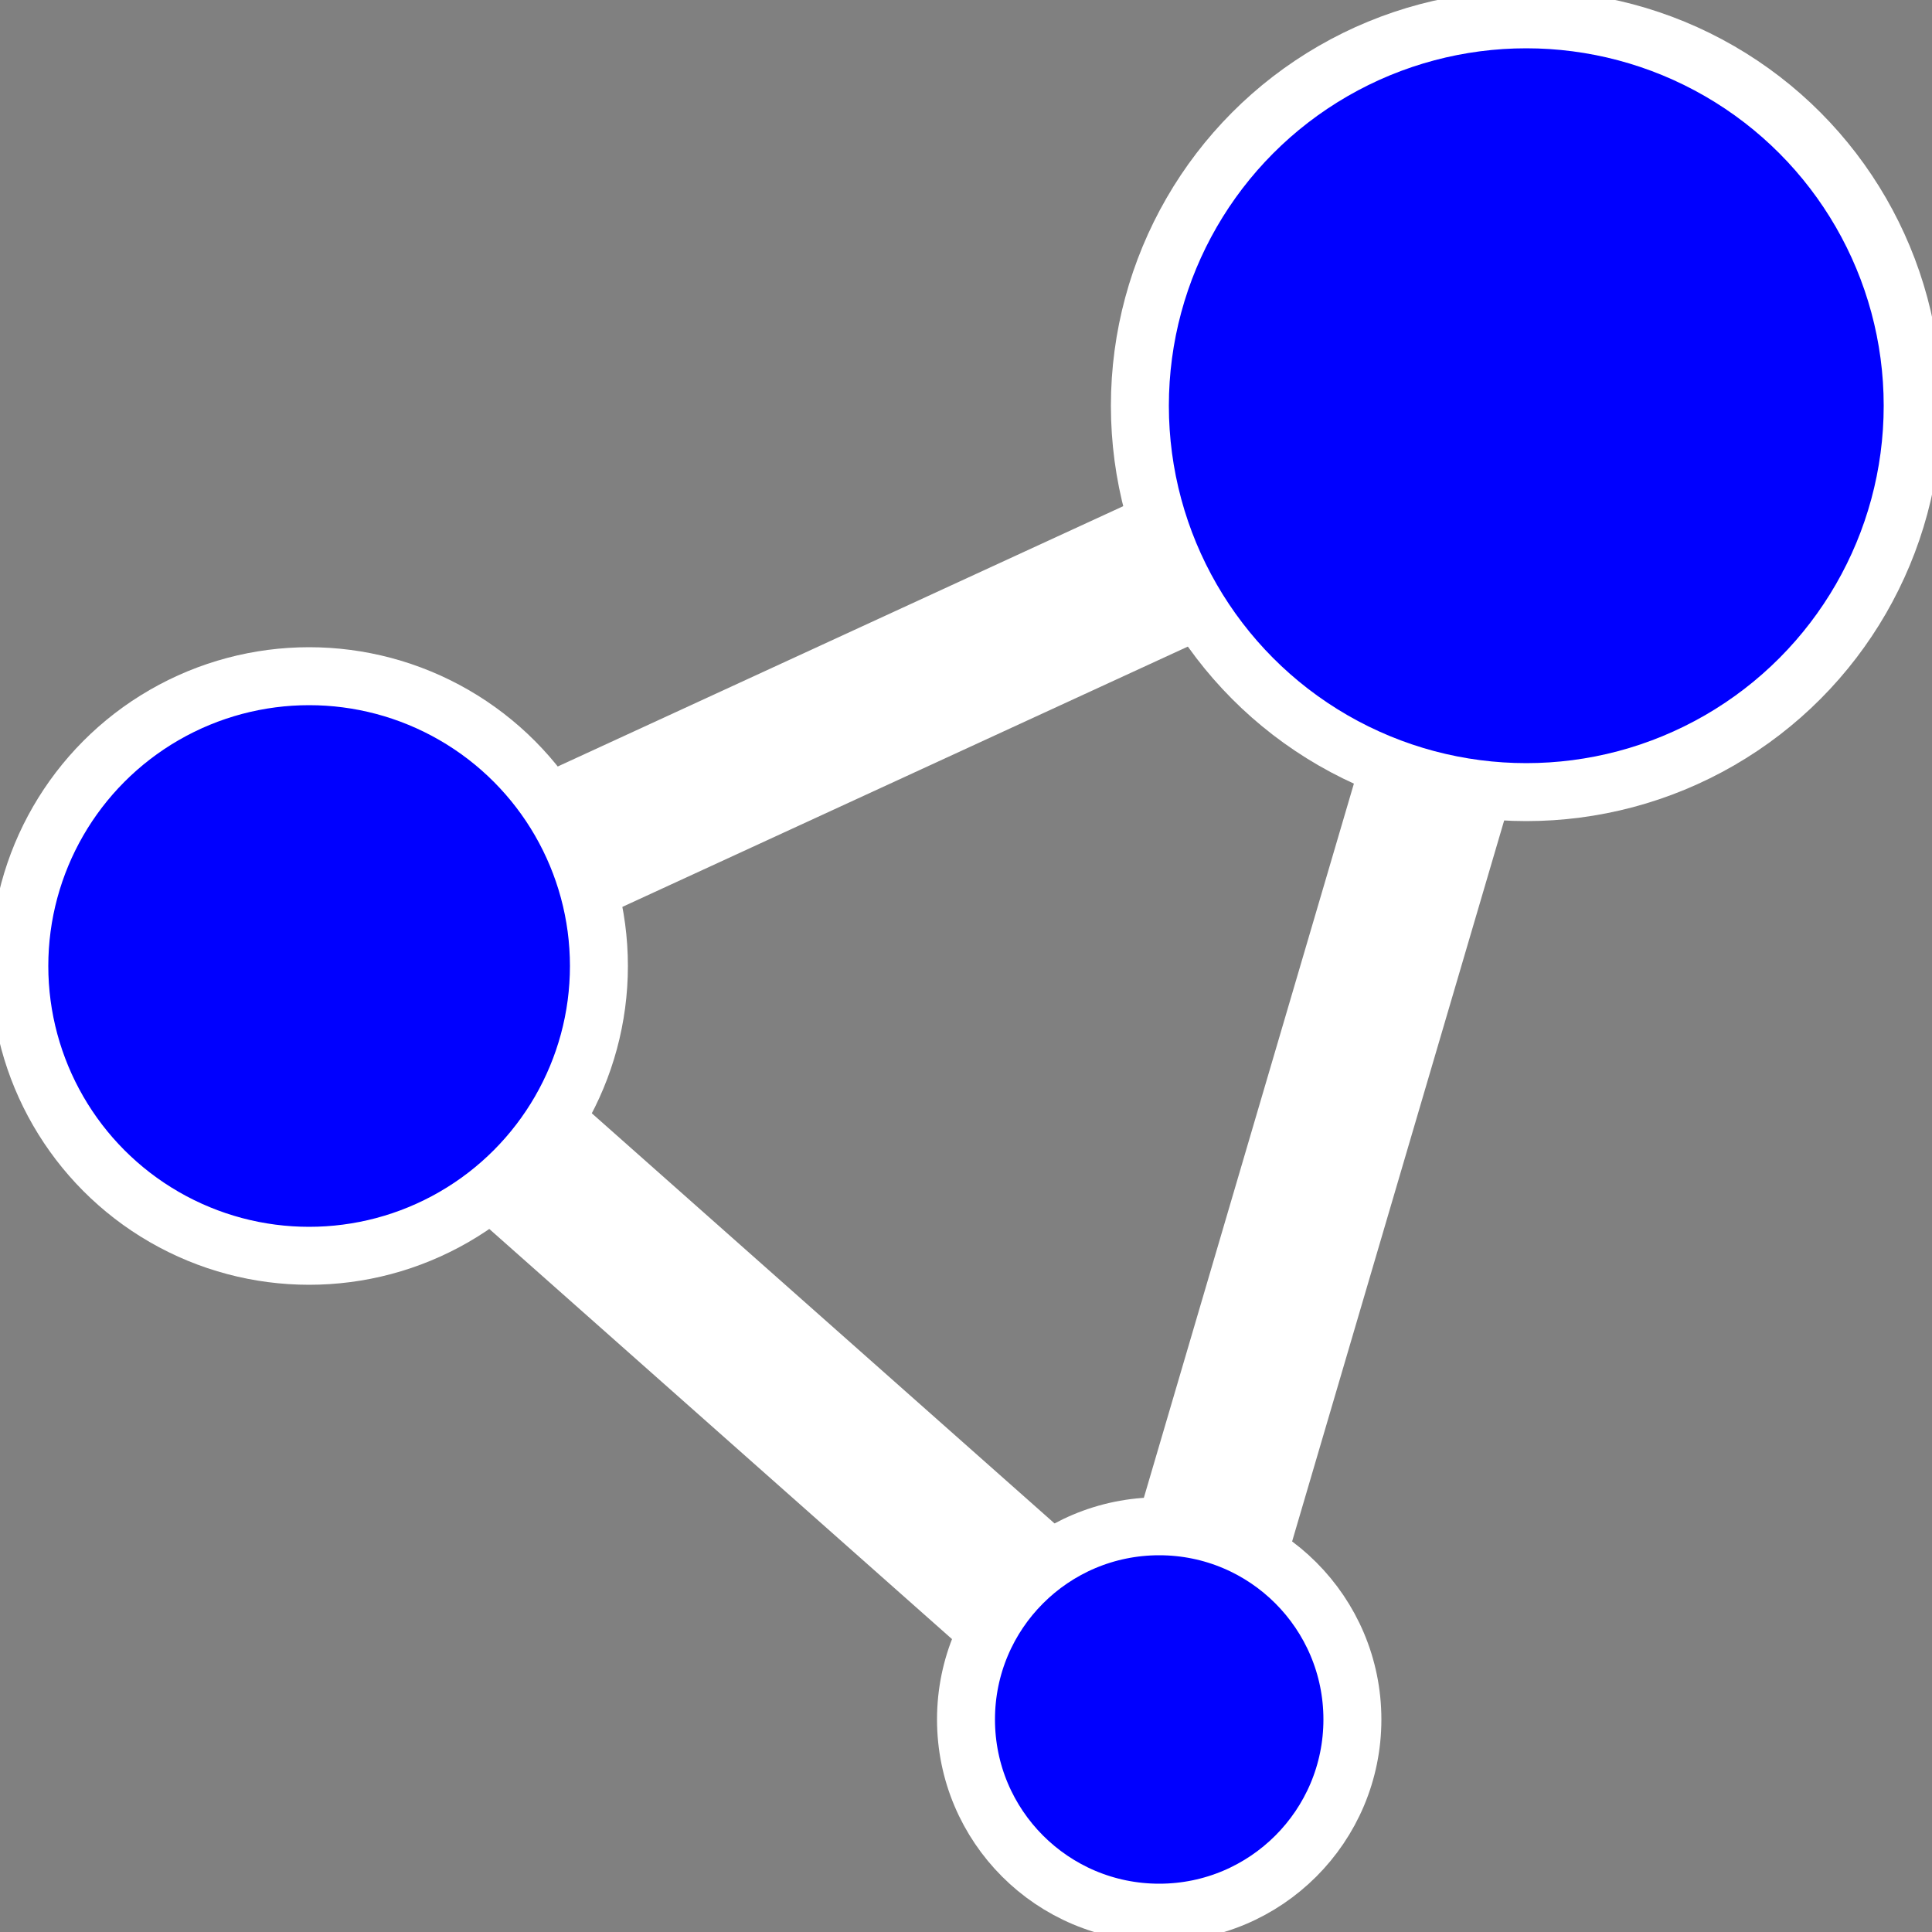 <svg xmlns="http://www.w3.org/2000/svg" viewBox='0 0 100 100'>
    <rect x="0" y="0" width="100" height="100" fill="#808080" stroke="none"/>
    <line x1="79" y1="21" x2="16" y2="50" stroke="white" stroke-width="8"/>
    <line x1="16" y1="50" x2="60" y2="89" stroke="white" stroke-width="8"/>
    <line x1="60" y1="89" x2="80" y2="21" stroke="white" stroke-width="8"/>
    <circle cx="79" cy="21" r="20" fill="blue" stroke="white" stroke-width="3"/>
    <circle cx="16" cy="50" r="15" fill="blue" stroke="white" stroke-width="3"/>
    <circle cx="60" cy="89" r="10" fill="blue" stroke="white" stroke-width="3"/>
</svg>